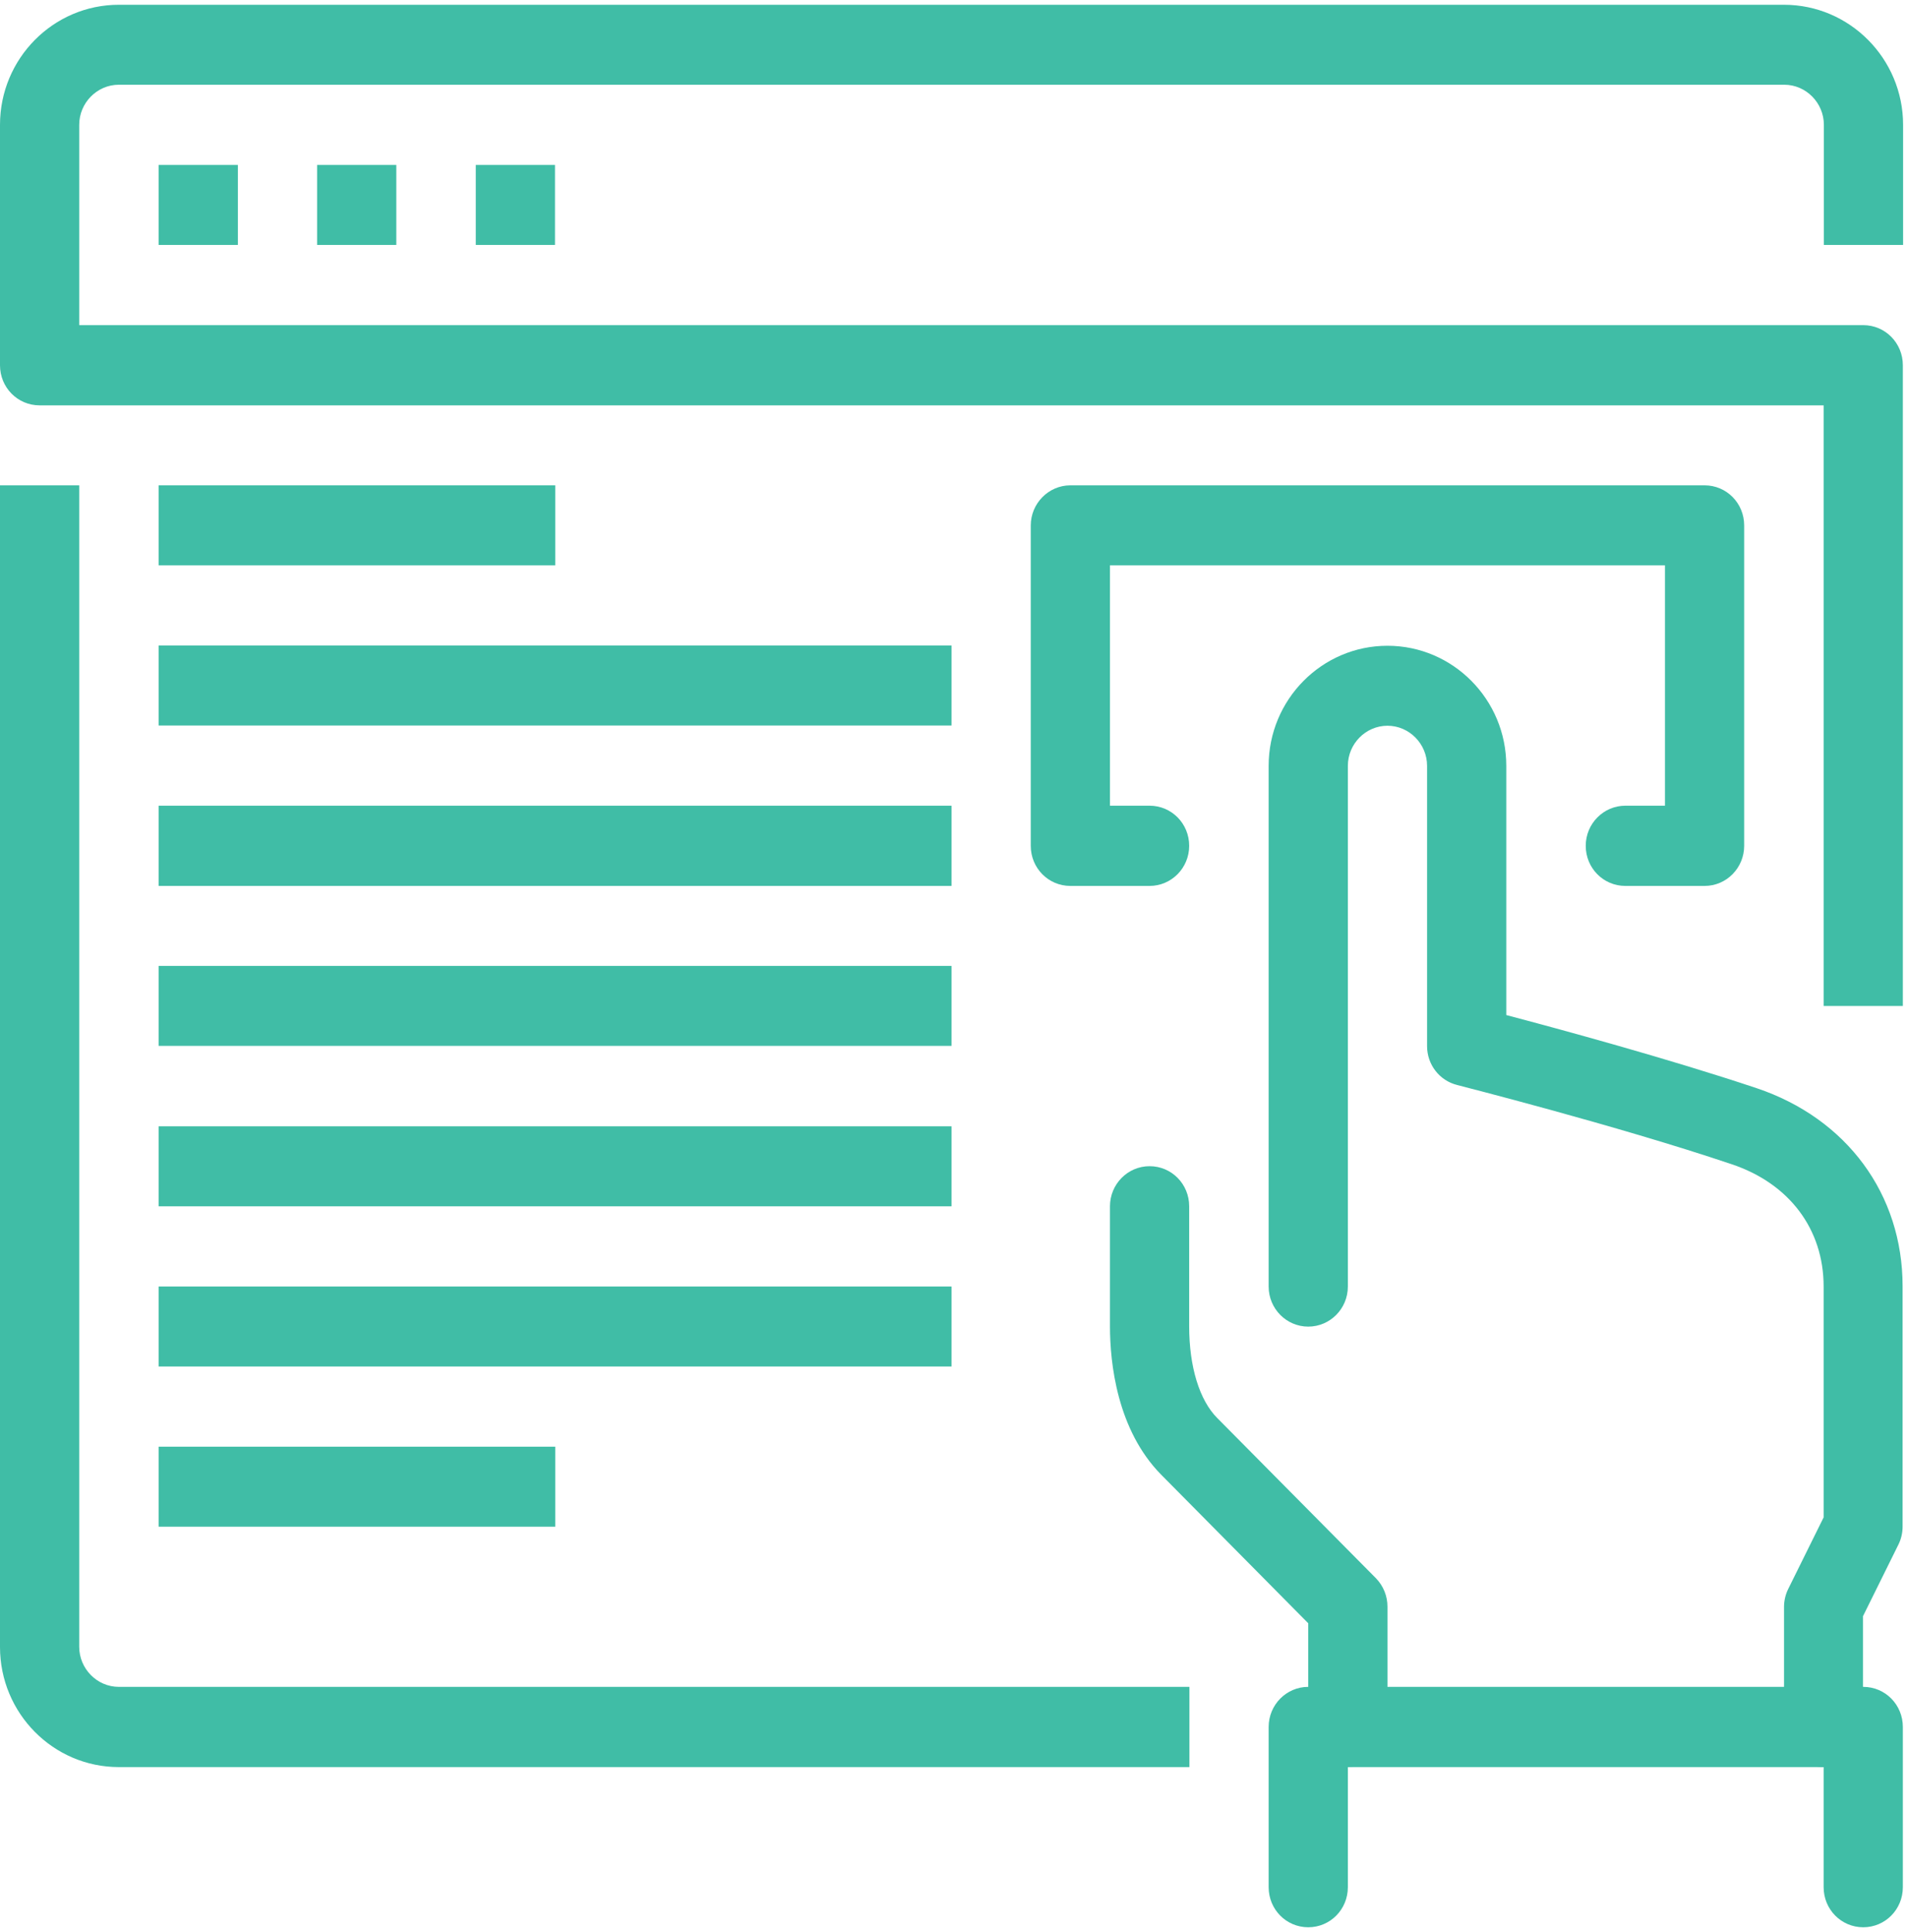 <svg width="78" height="79" viewBox="0 0 78 79" fill="none" xmlns="http://www.w3.org/2000/svg">
<g clip-path="url(#clip0_21_1544)">
<path d="M9.73 6.745H6.49V10.015H9.73V6.745Z" fill="#40BDA6"/>
<path d="M16.21 6.745H12.97V10.015H16.21V6.745Z" fill="#40BDA6"/>
<path d="M22.7 6.745H19.46V10.015H22.7V6.745Z" fill="#40BDA6"/>
<path d="M77.83 41.135H74.59V16.575H1.62C0.72 16.575 0 15.845 0 14.935V5.105C0 2.395 2.18 0.195 4.86 0.195H72.97C75.65 0.195 77.84 2.395 77.84 5.105V10.015H74.6V5.105C74.6 4.205 73.87 3.465 72.98 3.465H4.86C3.97 3.465 3.24 4.205 3.24 5.105V13.295H76.21C77.11 13.295 77.83 14.025 77.83 14.935V41.135Z" fill="#40BDA6"/>
<path d="M48.65 72.255H4.86C2.18 72.255 0 70.055 0 67.345V19.845H3.24V67.335C3.24 68.235 3.97 68.975 4.86 68.975H48.65V72.245V72.255Z" fill="#40BDA6"/>
<path d="M55.13 72.255C54.23 72.255 53.51 71.525 53.51 70.615V66.375L47.5 60.305C45.68 58.465 45.4 55.705 45.4 54.235V49.325C45.4 48.425 46.12 47.685 47.02 47.685C47.92 47.685 48.64 48.415 48.64 49.325V54.235C48.64 55.885 49.06 57.255 49.79 57.985L56.28 64.535C56.58 64.845 56.75 65.255 56.75 65.695V70.605C56.75 71.515 56.03 72.245 55.13 72.245" fill="#40BDA6"/>
<path d="M74.59 72.255C73.69 72.255 72.97 71.525 72.97 70.615V65.705C72.97 65.455 73.03 65.195 73.14 64.975L74.59 62.045V52.605C74.59 50.265 73.19 48.395 70.83 47.605C66.08 46.005 59.66 44.385 59.6 44.365C58.88 44.185 58.37 43.535 58.37 42.775V31.315C58.37 30.415 57.64 29.675 56.75 29.675C55.86 29.675 55.13 30.415 55.13 31.315V52.605C55.13 53.515 54.4 54.245 53.51 54.245C52.62 54.245 51.89 53.515 51.89 52.605V31.315C51.89 28.605 54.07 26.405 56.75 26.405C59.43 26.405 61.61 28.605 61.61 31.315V41.505C63.73 42.065 68.2 43.275 71.85 44.495C75.54 45.735 77.82 48.835 77.82 52.595V62.425C77.82 62.675 77.76 62.935 77.65 63.155L76.2 66.085V70.615C76.2 71.525 75.48 72.255 74.58 72.255" fill="#40BDA6"/>
<path d="M76.21 78.805C75.31 78.805 74.59 78.075 74.59 77.165V72.255H55.13V77.165C55.13 78.075 54.41 78.805 53.51 78.805C52.61 78.805 51.89 78.075 51.89 77.165V70.615C51.89 69.705 52.62 68.975 53.51 68.975H76.21C77.11 68.975 77.83 69.705 77.83 70.615V77.165C77.83 78.075 77.11 78.805 76.21 78.805Z" fill="#40BDA6"/>
<path d="M69.72 36.225H66.48C65.58 36.225 64.86 35.495 64.86 34.585C64.86 33.675 65.59 32.945 66.48 32.945H68.1V23.115H45.4V32.945H47.02C47.92 32.945 48.64 33.675 48.64 34.585C48.64 35.495 47.91 36.225 47.02 36.225H43.78C42.88 36.225 42.16 35.495 42.16 34.585V21.485C42.16 20.585 42.89 19.845 43.78 19.845H69.72C70.62 19.845 71.34 20.575 71.34 21.485V34.585C71.34 35.485 70.62 36.225 69.72 36.225Z" fill="#40BDA6"/>
<path d="M22.71 19.845H6.49V23.115H22.71V19.845Z" fill="#40BDA6"/>
<path d="M38.92 26.395H6.49V29.665H38.92V26.395Z" fill="#40BDA6"/>
<path d="M38.92 32.945H6.49V36.225H38.92V32.945Z" fill="#40BDA6"/>
<path d="M38.92 39.495H6.49V42.765H38.92V39.495Z" fill="#40BDA6"/>
<path d="M38.92 46.055H6.49V49.325H38.92V46.055Z" fill="#40BDA6"/>
<path d="M38.92 52.605H6.49V55.875H38.92V52.605Z" fill="#40BDA6"/>
<path d="M22.71 59.155H6.49V62.425H22.71V59.155Z" fill="#40BDA6"/>
</g>
<defs>
<clipPath id="clip0_21_1544">
<rect width="77.83" height="78.61" fill="white" transform="translate(0 0.195)"/>
</clipPath>
</defs>
</svg>

